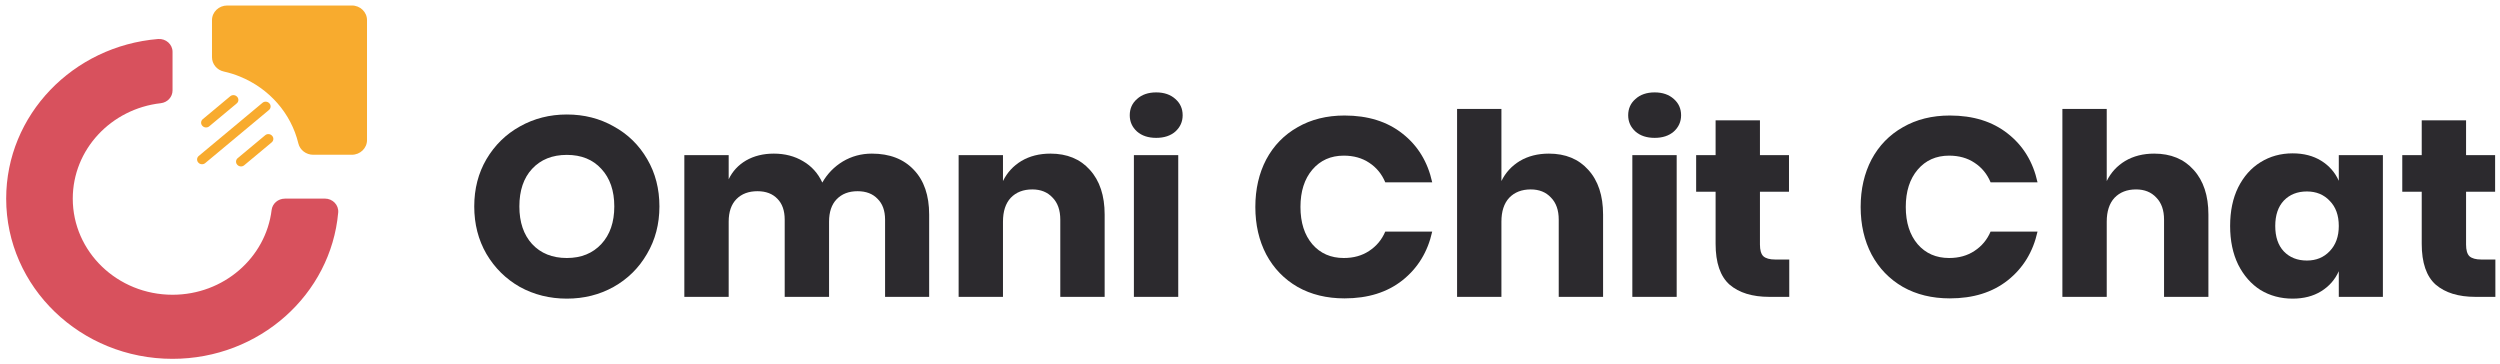 <svg width="199" height="29" viewBox="0 0 199 29" fill="none" xmlns="http://www.w3.org/2000/svg">
<path d="M45.12 9.114C46.496 9.114 47.742 9.431 48.857 10.065C49.985 10.684 50.873 11.554 51.52 12.672C52.167 13.777 52.49 15.031 52.49 16.433C52.49 17.834 52.16 19.094 51.499 20.213C50.852 21.332 49.965 22.208 48.836 22.841C47.721 23.461 46.483 23.771 45.12 23.771C43.758 23.771 42.512 23.461 41.383 22.841C40.269 22.208 39.381 21.332 38.72 20.213C38.073 19.094 37.75 17.834 37.75 16.433C37.75 15.031 38.073 13.777 38.72 12.672C39.381 11.554 40.269 10.684 41.383 10.065C42.512 9.431 43.758 9.114 45.12 9.114ZM45.12 12.329C43.964 12.329 43.042 12.699 42.354 13.441C41.679 14.168 41.342 15.166 41.342 16.433C41.342 17.686 41.679 18.683 42.354 19.425C43.042 20.166 43.964 20.537 45.12 20.537C46.262 20.537 47.178 20.166 47.866 19.425C48.554 18.683 48.898 17.686 48.898 16.433C48.898 15.179 48.554 14.182 47.866 13.441C47.191 12.699 46.276 12.329 45.12 12.329Z" fill="#2C2A2E"/>
<path d="M69.399 12.228C70.817 12.228 71.931 12.659 72.743 13.521C73.555 14.37 73.961 15.557 73.961 17.079V23.63H70.452V17.484C70.452 16.77 70.252 16.217 69.853 15.826C69.468 15.422 68.938 15.22 68.263 15.22C67.562 15.22 67.004 15.435 66.591 15.867C66.192 16.284 65.993 16.877 65.993 17.646V23.63H62.462V17.484C62.462 16.77 62.27 16.217 61.884 15.826C61.499 15.422 60.969 15.22 60.295 15.22C59.593 15.22 59.035 15.428 58.623 15.846C58.21 16.264 58.003 16.864 58.003 17.646V23.63H54.473V12.349H58.003V14.27C58.306 13.636 58.767 13.137 59.386 12.774C60.02 12.41 60.756 12.228 61.595 12.228C62.476 12.228 63.254 12.43 63.928 12.834C64.603 13.225 65.112 13.791 65.456 14.532C65.855 13.831 66.399 13.272 67.087 12.854C67.789 12.437 68.559 12.228 69.399 12.228Z" fill="#2C2A2E"/>
<path d="M83.615 12.228C84.936 12.228 85.982 12.659 86.753 13.521C87.537 14.384 87.93 15.57 87.93 17.079V23.63H84.399V17.484C84.399 16.729 84.193 16.143 83.78 15.725C83.381 15.294 82.844 15.078 82.17 15.078C81.454 15.078 80.883 15.3 80.456 15.745C80.043 16.19 79.837 16.823 79.837 17.646V23.63H76.307V12.349H79.837V14.411C80.167 13.737 80.656 13.205 81.303 12.814C81.963 12.423 82.734 12.228 83.615 12.228Z" fill="#2C2A2E"/>
<path d="M89.928 9.175C89.928 8.649 90.12 8.218 90.506 7.881C90.891 7.531 91.4 7.355 92.033 7.355C92.666 7.355 93.176 7.531 93.561 7.881C93.946 8.218 94.139 8.649 94.139 9.175C94.139 9.687 93.946 10.118 93.561 10.469C93.176 10.806 92.666 10.974 92.033 10.974C91.4 10.974 90.891 10.806 90.506 10.469C90.12 10.118 89.928 9.687 89.928 9.175ZM93.788 12.349V23.63H90.258V12.349H93.788Z" fill="#2C2A2E"/>
<path d="M107.026 9.195C108.884 9.195 110.419 9.674 111.63 10.63C112.855 11.587 113.646 12.881 114.004 14.512H110.267C109.992 13.852 109.566 13.333 108.988 12.955C108.423 12.578 107.749 12.389 106.964 12.389C105.932 12.389 105.1 12.76 104.466 13.501C103.833 14.242 103.517 15.233 103.517 16.473C103.517 17.713 103.833 18.704 104.466 19.445C105.1 20.173 105.932 20.537 106.964 20.537C107.749 20.537 108.423 20.348 108.988 19.971C109.566 19.593 109.992 19.081 110.267 18.434H114.004C113.646 20.051 112.855 21.345 111.63 22.316C110.419 23.273 108.884 23.751 107.026 23.751C105.609 23.751 104.363 23.448 103.29 22.841C102.216 22.221 101.384 21.359 100.792 20.253C100.214 19.148 99.925 17.888 99.925 16.473C99.925 15.058 100.214 13.798 100.792 12.693C101.384 11.587 102.216 10.732 103.29 10.125C104.363 9.505 105.609 9.195 107.026 9.195Z" fill="#2C2A2E"/>
<path d="M123.291 12.228C124.612 12.228 125.658 12.659 126.429 13.521C127.213 14.384 127.605 15.57 127.605 17.079V23.63H124.075V17.484C124.075 16.729 123.869 16.143 123.456 15.725C123.057 15.294 122.52 15.078 121.846 15.078C121.13 15.078 120.559 15.3 120.132 15.745C119.719 16.19 119.513 16.823 119.513 17.646V23.63H115.983V8.67H119.513V14.411C119.843 13.737 120.332 13.205 120.978 12.814C121.639 12.423 122.41 12.228 123.291 12.228Z" fill="#2C2A2E"/>
<path d="M129.603 9.175C129.603 8.649 129.796 8.218 130.181 7.881C130.567 7.531 131.076 7.355 131.709 7.355C132.342 7.355 132.851 7.531 133.237 7.881C133.622 8.218 133.815 8.649 133.815 9.175C133.815 9.687 133.622 10.118 133.237 10.469C132.851 10.806 132.342 10.974 131.709 10.974C131.076 10.974 130.567 10.806 130.181 10.469C129.796 10.118 129.603 9.687 129.603 9.175ZM133.464 12.349V23.63H129.934V12.349H133.464Z" fill="#2C2A2E"/>
<path d="M142.425 20.658V23.63H140.835C139.486 23.63 138.433 23.306 137.676 22.659C136.933 21.999 136.562 20.914 136.562 19.404V15.26H135.013V12.349H136.562V9.579H140.092V12.349H142.404V15.26H140.092V19.465C140.092 19.91 140.181 20.22 140.36 20.395C140.553 20.57 140.869 20.658 141.31 20.658H142.425Z" fill="#2C2A2E"/>
<path d="M155.21 9.195C157.068 9.195 158.602 9.674 159.813 10.63C161.038 11.587 161.83 12.881 162.187 14.512H158.451C158.176 13.852 157.749 13.333 157.171 12.955C156.607 12.578 155.932 12.389 155.148 12.389C154.116 12.389 153.283 12.76 152.65 13.501C152.017 14.242 151.7 15.233 151.7 16.473C151.7 17.713 152.017 18.704 152.65 19.445C153.283 20.173 154.116 20.537 155.148 20.537C155.932 20.537 156.607 20.348 157.171 19.971C157.749 19.593 158.176 19.081 158.451 18.434H162.187C161.83 20.051 161.038 21.345 159.813 22.316C158.602 23.273 157.068 23.751 155.21 23.751C153.792 23.751 152.547 23.448 151.473 22.841C150.4 22.221 149.567 21.359 148.975 20.253C148.397 19.148 148.108 17.888 148.108 16.473C148.108 15.058 148.397 13.798 148.975 12.693C149.567 11.587 150.4 10.732 151.473 10.125C152.547 9.505 153.792 9.195 155.21 9.195Z" fill="#2C2A2E"/>
<path d="M171.474 12.228C172.795 12.228 173.841 12.659 174.612 13.521C175.396 14.384 175.789 15.57 175.789 17.079V23.63H172.258V17.484C172.258 16.729 172.052 16.143 171.639 15.725C171.24 15.294 170.703 15.078 170.029 15.078C169.313 15.078 168.742 15.3 168.315 15.745C167.903 16.19 167.696 16.823 167.696 17.646V23.63H164.166V8.67H167.696V14.411C168.026 13.737 168.515 13.205 169.162 12.814C169.822 12.423 170.593 12.228 171.474 12.228Z" fill="#2C2A2E"/>
<path d="M182.493 12.207C183.374 12.207 184.131 12.403 184.764 12.794C185.397 13.184 185.865 13.717 186.168 14.391V12.349H189.678V23.63H186.168V21.588C185.865 22.262 185.397 22.794 184.764 23.185C184.131 23.576 183.374 23.771 182.493 23.771C181.544 23.771 180.691 23.542 179.934 23.084C179.19 22.612 178.599 21.938 178.158 21.062C177.732 20.186 177.518 19.162 177.518 17.989C177.518 16.803 177.732 15.779 178.158 14.916C178.599 14.04 179.19 13.373 179.934 12.915C180.691 12.443 181.544 12.207 182.493 12.207ZM183.629 15.24C182.872 15.24 182.26 15.482 181.792 15.968C181.337 16.453 181.11 17.127 181.11 17.989C181.11 18.852 181.337 19.526 181.792 20.011C182.26 20.496 182.872 20.739 183.629 20.739C184.372 20.739 184.978 20.489 185.446 19.991C185.927 19.492 186.168 18.825 186.168 17.989C186.168 17.14 185.927 16.473 185.446 15.988C184.978 15.489 184.372 15.24 183.629 15.24Z" fill="#2C2A2E"/>
<path d="M198.632 20.658V23.63H197.042C195.693 23.63 194.641 23.306 193.884 22.659C193.14 21.999 192.769 20.914 192.769 19.404V15.26H191.221V12.349H192.769V9.579H196.299V12.349H198.611V15.26H196.299V19.465C196.299 19.91 196.388 20.22 196.567 20.395C196.76 20.57 197.077 20.658 197.517 20.658H198.632Z" fill="#2C2A2E"/>
<path d="M22.676 15.812C22.136 15.812 21.684 16.202 21.621 16.714C21.157 20.515 17.802 23.462 13.734 23.462C9.345 23.462 5.792 20.035 5.792 15.812C5.792 11.893 8.852 8.662 12.797 8.215C13.333 8.154 13.734 7.719 13.734 7.198V4.125C13.734 3.528 13.202 3.056 12.582 3.105C5.809 3.666 0.492 9.141 0.492 15.812C0.492 22.856 6.421 28.563 13.73 28.563C20.655 28.563 26.339 23.442 26.921 16.918C26.976 16.32 26.482 15.808 25.862 15.808H22.676V15.812Z" fill="#D8515D"/>
<path d="M29.214 1.6V11.153C29.214 11.799 28.669 12.319 28.003 12.319H24.931C24.369 12.319 23.876 11.945 23.749 11.417C23.171 9.01 21.416 7.039 19.103 6.096C18.69 5.925 18.255 5.791 17.812 5.693C17.263 5.571 16.875 5.096 16.875 4.555V1.604C16.875 0.958 17.419 0.438 18.086 0.438H28.003C28.669 0.433 29.214 0.958 29.214 1.6Z" fill="#F8AB2E"/>
<path d="M18.846 8.229L16.652 10.058C16.496 10.188 16.251 10.172 16.116 10.022L16.099 10.005C15.964 9.855 15.981 9.619 16.137 9.489L18.331 7.66C18.488 7.53 18.732 7.546 18.867 7.697L18.884 7.713C19.019 7.867 19.003 8.099 18.846 8.229Z" fill="#F8AB2E"/>
<path d="M21.412 8.751L16.331 12.986C16.175 13.116 15.931 13.1 15.796 12.95L15.779 12.933C15.644 12.783 15.661 12.547 15.817 12.417L20.897 8.182C21.053 8.051 21.298 8.068 21.433 8.218L21.45 8.234C21.585 8.385 21.568 8.617 21.412 8.751Z" fill="#F8AB2E"/>
<path d="M21.628 11.331L19.433 13.16C19.277 13.29 19.032 13.274 18.897 13.123L18.88 13.107C18.745 12.957 18.762 12.721 18.918 12.591L21.113 10.762C21.269 10.632 21.514 10.648 21.649 10.798L21.666 10.815C21.805 10.969 21.784 11.201 21.628 11.331Z" fill="#F8AB2E"/>
</svg>
